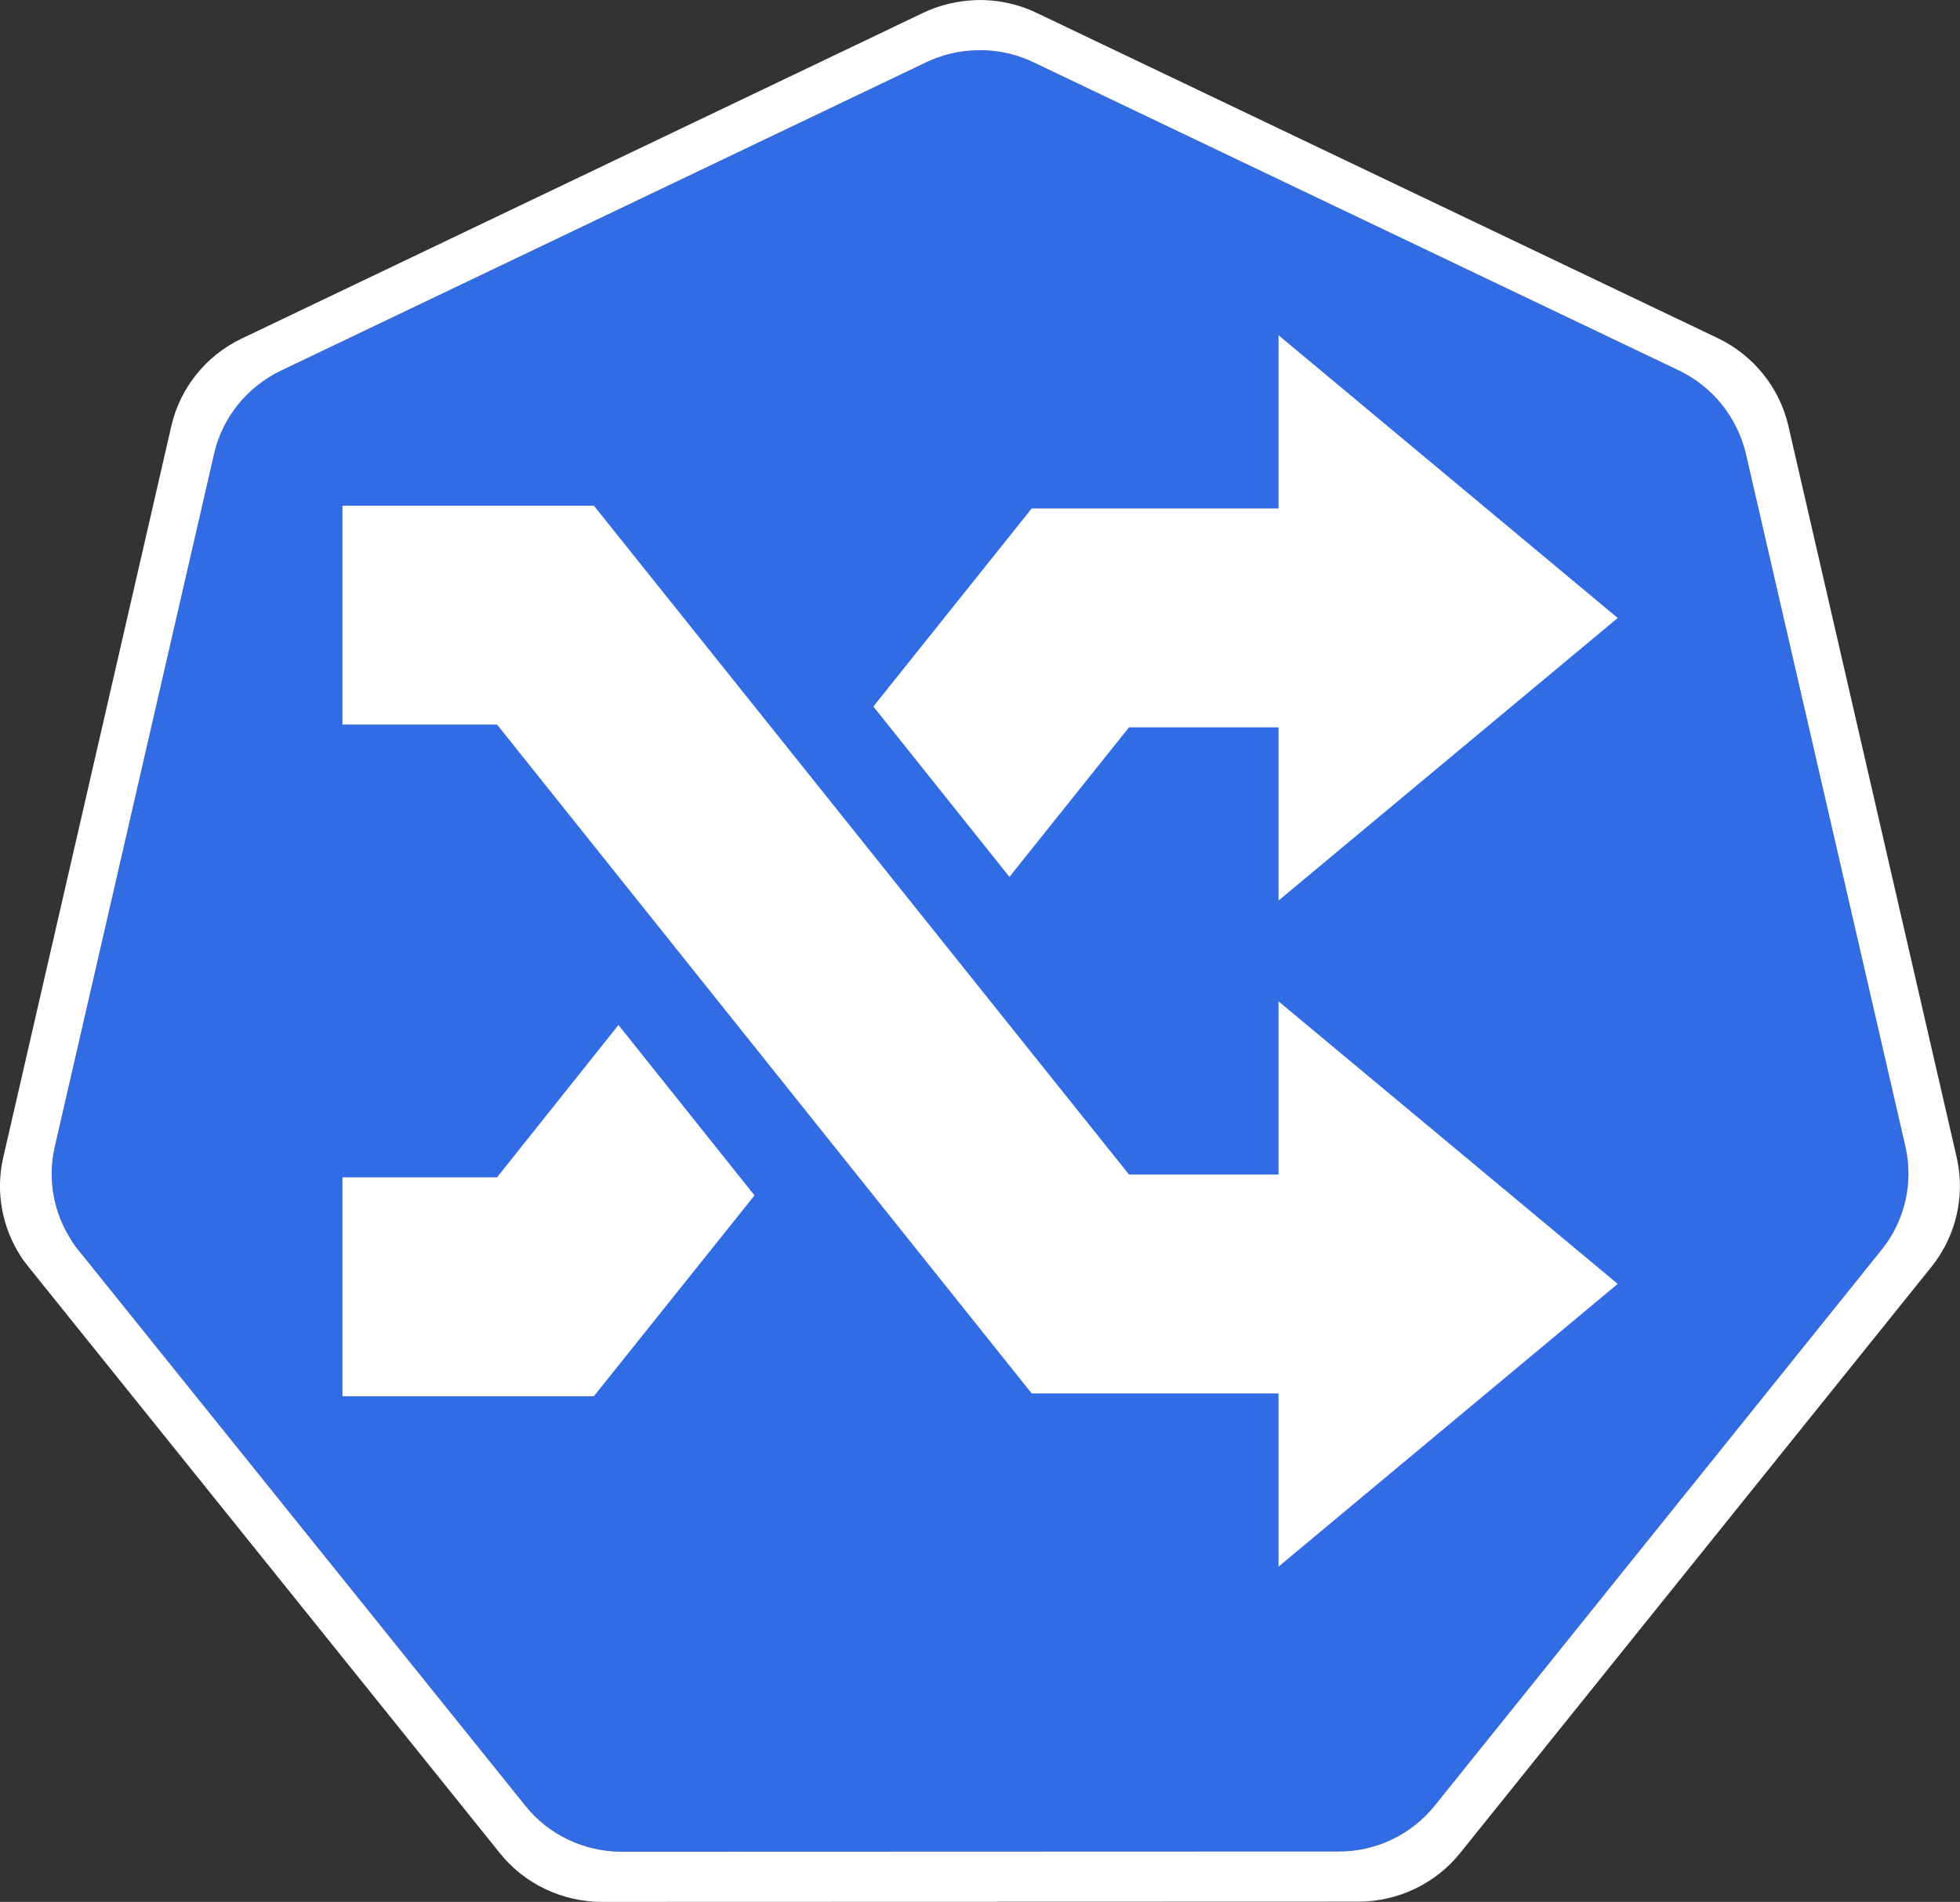 <?xml version="1.0" encoding="UTF-8"?>
<svg xmlns="http://www.w3.org/2000/svg" xmlns:xlink="http://www.w3.org/1999/xlink" width="32.978" height="32" viewBox="0 0 32.978 32" version="1.1">
<rect x="0" y="0" width="32.978" height="32" fill="#333333" stroke="none"/>
<g id="surface1">
<path style=" stroke:none;fill-rule:nonzero;fill:rgb(19.608%,42.353%,89.804%);fill-opacity:1;" d="M 16.379 0.848 C 16.105 0.859 15.832 0.93 15.586 1.047 L 4.723 6.238 C 4.156 6.508 3.742 7.023 3.602 7.637 L 0.922 19.293 C 0.797 19.836 0.898 20.402 1.203 20.871 C 1.238 20.926 1.277 20.98 1.32 21.035 L 8.84 30.383 C 9.234 30.871 9.832 31.156 10.461 31.156 L 22.516 31.152 C 23.148 31.152 23.746 30.871 24.141 30.379 L 31.656 21.031 C 32.051 20.543 32.199 19.898 32.059 19.289 L 29.375 7.633 C 29.234 7.02 28.82 6.508 28.25 6.234 L 17.387 1.047 C 17.074 0.898 16.727 0.828 16.379 0.848 Z M 16.379 0.848 "/>
<path style=" stroke:none;fill-rule:nonzero;fill:rgb(100%,100%,100%);fill-opacity:1;" d="M 16.375 0.004 C 16.082 0.02 15.797 0.09 15.535 0.215 L 4.07 5.695 C 3.469 5.98 3.031 6.523 2.883 7.168 L 0.055 19.473 C -0.078 20.047 0.031 20.648 0.352 21.141 C 0.391 21.203 0.434 21.258 0.477 21.312 L 8.414 31.184 C 8.828 31.699 9.461 32 10.129 32 L 22.852 31.996 C 23.52 31.996 24.152 31.695 24.566 31.18 L 32.5 21.312 C 32.914 20.793 33.07 20.117 32.922 19.473 L 30.09 7.164 C 29.941 6.52 29.504 5.98 28.906 5.691 L 17.438 0.215 C 17.109 0.059 16.742 -0.016 16.375 0.004 Z M 16.379 0.848 C 16.727 0.828 17.074 0.898 17.387 1.047 L 28.25 6.234 C 28.82 6.508 29.23 7.023 29.375 7.633 L 32.059 19.289 C 32.199 19.902 32.051 20.543 31.656 21.031 L 24.141 30.379 C 23.746 30.871 23.148 31.156 22.516 31.152 L 10.461 31.156 C 9.828 31.156 9.23 30.871 8.84 30.383 L 1.32 21.035 C 1.277 20.984 1.238 20.93 1.203 20.871 C 0.898 20.402 0.797 19.836 0.922 19.293 L 3.602 7.637 C 3.742 7.023 4.156 6.512 4.723 6.238 L 15.586 1.047 C 15.832 0.93 16.105 0.859 16.379 0.848 Z M 16.379 0.848 "/>
<path style=" stroke:none;fill-rule:nonzero;fill:rgb(100%,100%,100%);fill-opacity:1;" d="M 21.512 23.445 L 17.359 23.445 L 8.363 12.191 L 5.762 12.191 L 5.762 8.508 L 9.992 8.508 L 18.996 19.762 L 21.512 19.762 L 21.512 16.848 L 27.219 21.602 L 21.512 26.359 Z M 16.984 14.754 L 18.996 12.238 L 21.512 12.238 L 21.512 15.152 L 27.219 10.398 L 21.512 5.641 L 21.512 8.555 L 17.359 8.555 L 14.695 11.887 Z M 10.406 17.246 L 8.363 19.809 L 5.762 19.809 L 5.762 23.492 L 9.992 23.492 L 12.695 20.113 Z M 10.406 17.246 "/>
</g>
</svg>

